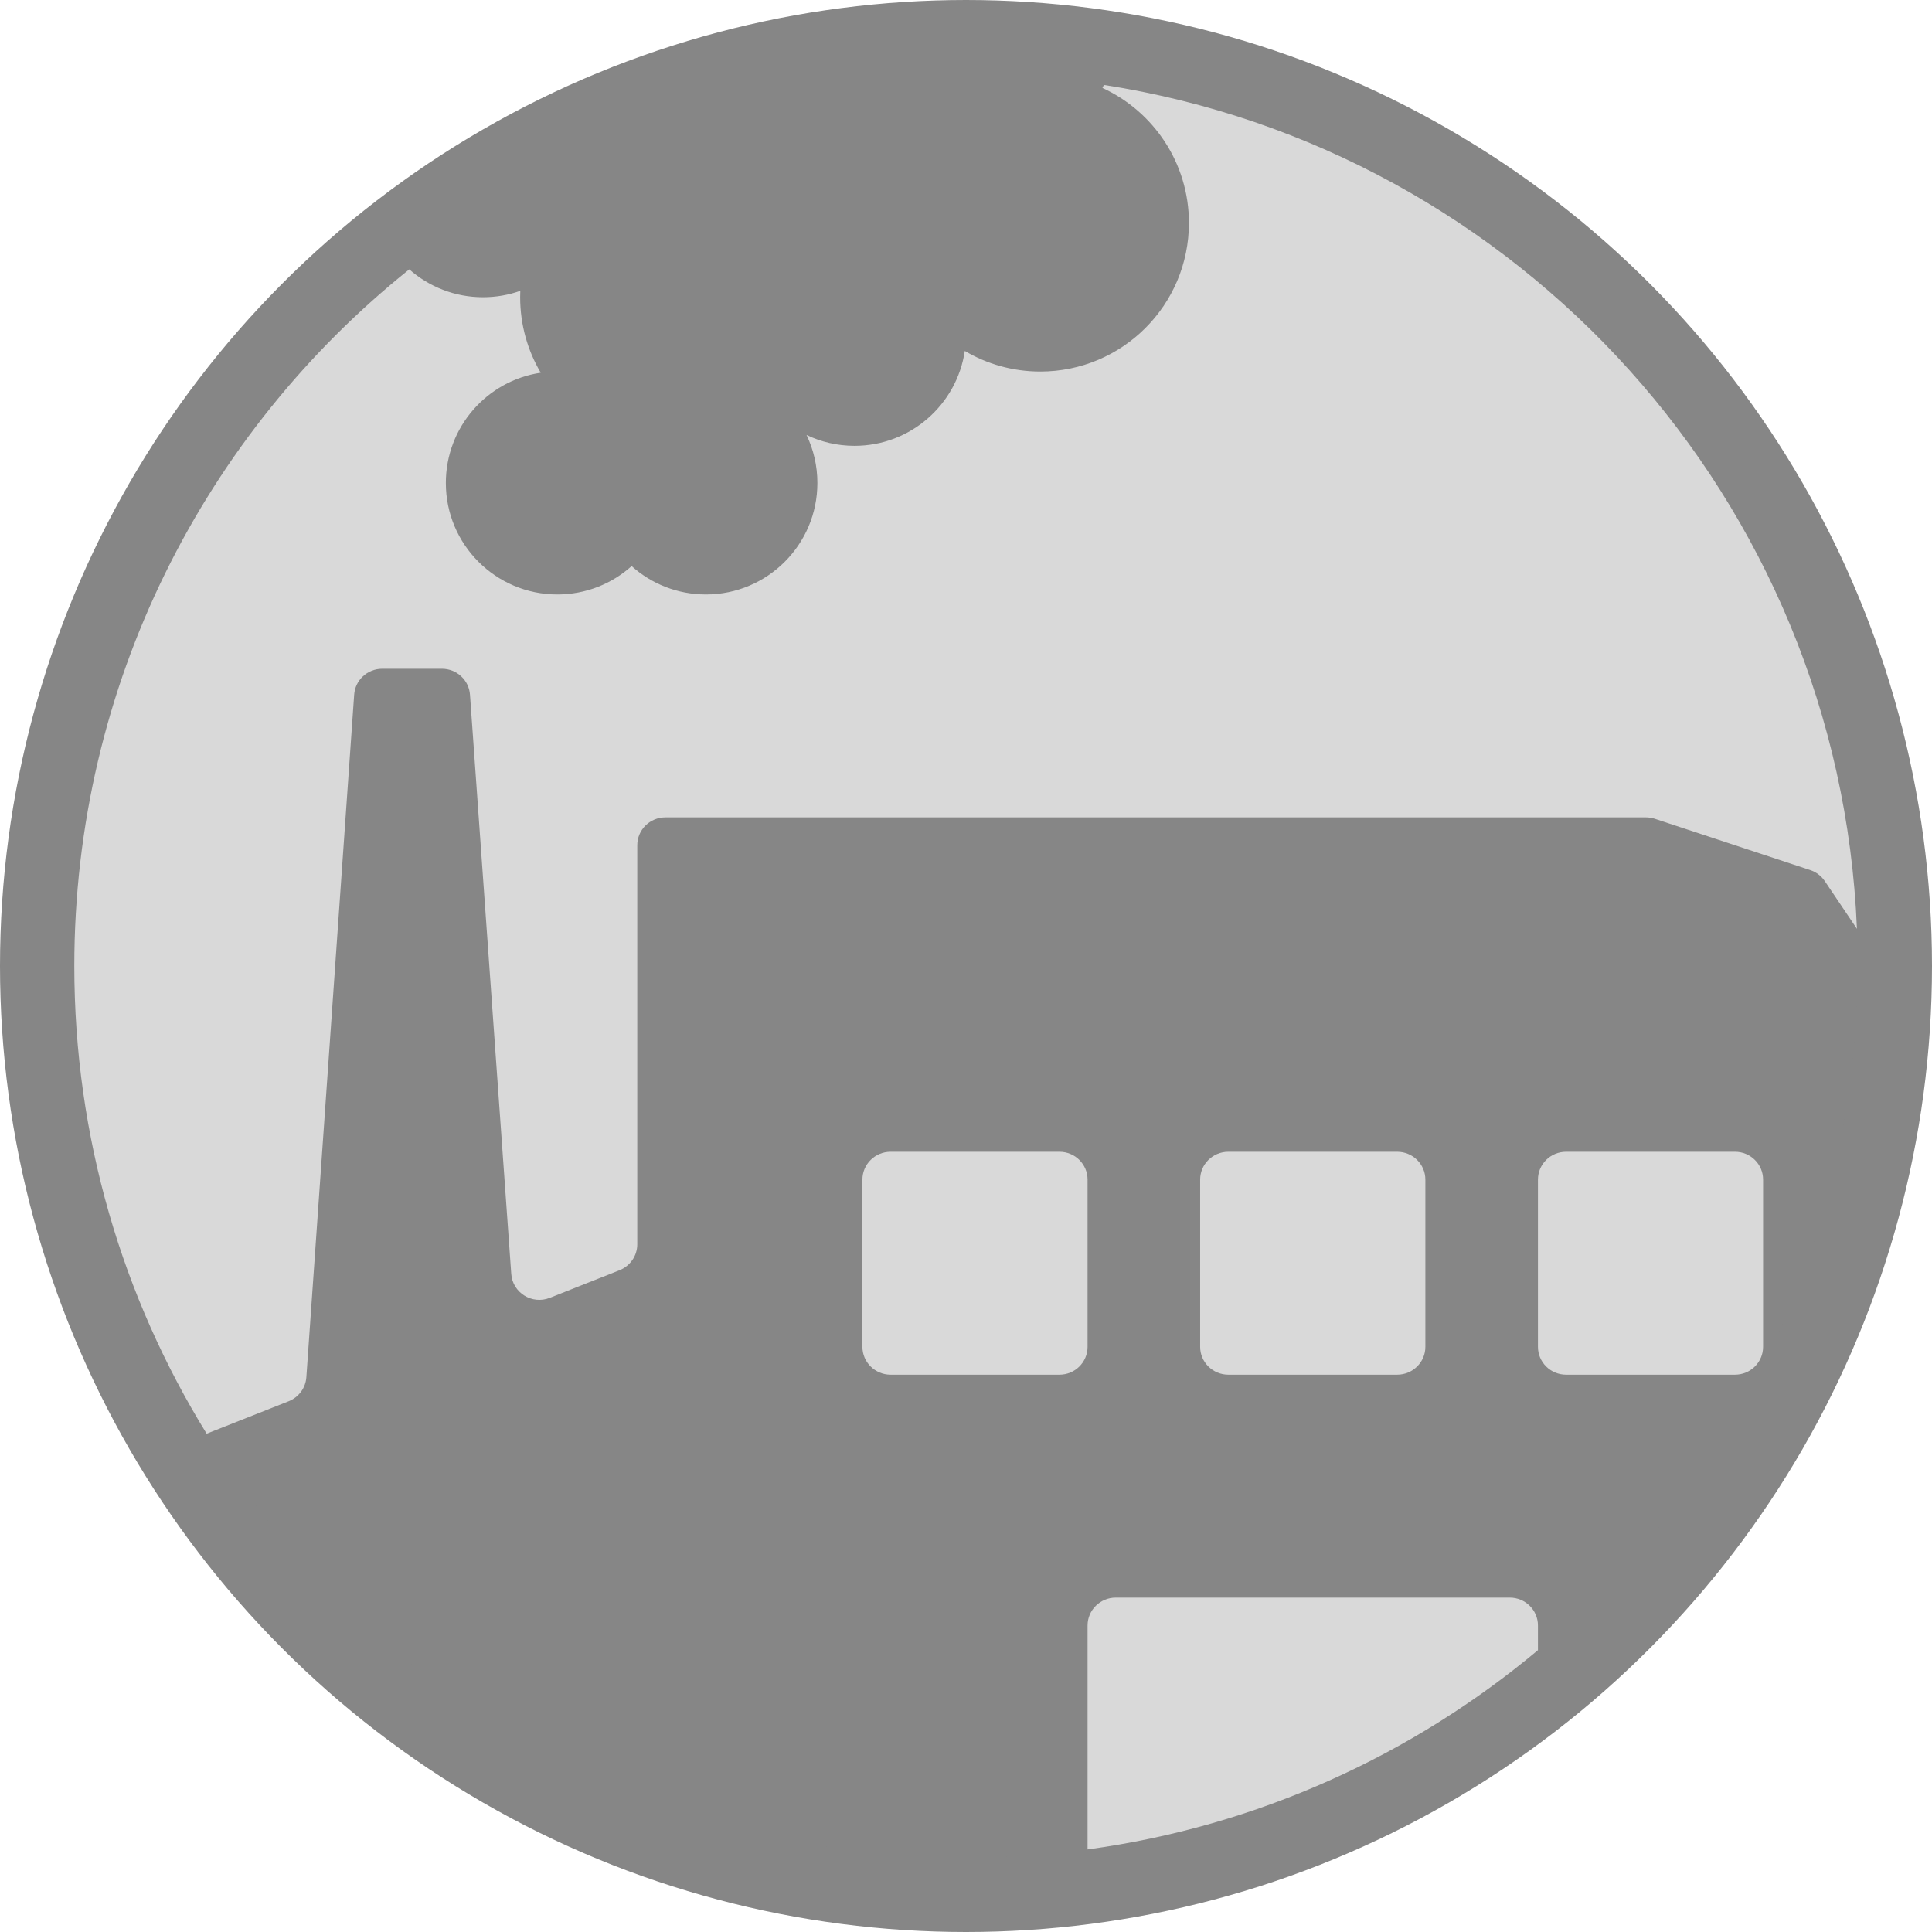 <svg width="26" height="26" viewBox="0 0 26 26" fill="none" xmlns="http://www.w3.org/2000/svg">
<circle cx="13" cy="13" r="12.5" fill="#868686" stroke="#868686"/>
<path d="M5.508 3.625C2.76 5.824 1 9.207 1 13C1 15.308 1.652 17.465 2.781 19.294L3.886 18.857C4.021 18.803 4.114 18.677 4.123 18.532L4.766 9.352C4.778 9.154 4.944 9 5.144 9H5.947C6.147 9 6.313 9.154 6.325 9.352L6.88 17.141C6.896 17.396 7.159 17.561 7.399 17.466L8.338 17.094C8.481 17.037 8.576 16.899 8.576 16.746V11.375C8.576 11.168 8.745 11 8.955 11H22.151C22.191 11 22.232 11.007 22.27 11.019L24.361 11.709C24.442 11.736 24.51 11.788 24.557 11.857L24.99 12.5C24.753 6.729 20.441 2.01 14.856 1.143C14.849 1.156 14.843 1.169 14.836 1.183C15.523 1.499 16 2.194 16 3C16 4.105 15.105 5 14 5C13.629 5 13.281 4.899 12.984 4.723C12.876 5.446 12.253 6 11.5 6C11.269 6 11.05 5.948 10.854 5.854C10.948 6.05 11 6.269 11 6.5C11 7.328 10.328 8 9.5 8C9.116 8 8.765 7.856 8.5 7.618C8.235 7.856 7.884 8 7.5 8C6.672 8 6 7.328 6 6.5C6 5.747 6.554 5.124 7.277 5.016C7.101 4.719 7 4.371 7 4C7 3.984 7 3.967 7.001 3.951C7.001 3.939 7.001 3.926 7.002 3.914C6.845 3.97 6.676 4 6.5 4C6.12 4 5.773 3.859 5.508 3.625Z" fill="#D9D9D9"/>
<path d="M20.697 22.207V21.875C20.697 21.668 20.527 21.5 20.318 21.5H15.015C14.806 21.5 14.636 21.668 14.636 21.875V24.889C16.925 24.577 19.008 23.62 20.697 22.207Z" fill="#D9D9D9"/>
<path d="M11.985 15.5C11.776 15.5 11.606 15.668 11.606 15.875V18.125C11.606 18.332 11.776 18.5 11.985 18.5H14.258C14.467 18.5 14.636 18.332 14.636 18.125V15.875C14.636 15.668 14.467 15.5 14.258 15.5H11.985Z" fill="#D9D9D9"/>
<path d="M16.53 15.5C16.321 15.5 16.151 15.668 16.151 15.875V18.125C16.151 18.332 16.321 18.5 16.53 18.5H18.803C19.012 18.5 19.182 18.332 19.182 18.125V15.875C19.182 15.668 19.012 15.5 18.803 15.5H16.53Z" fill="#D9D9D9"/>
<path d="M21.076 15.5C20.866 15.5 20.697 15.668 20.697 15.875V18.125C20.697 18.332 20.866 18.5 21.076 18.5H23.349C23.558 18.5 23.727 18.332 23.727 18.125V15.875C23.727 15.668 23.558 15.5 23.349 15.5H21.076Z" fill="#D9D9D9"/>
</svg>
